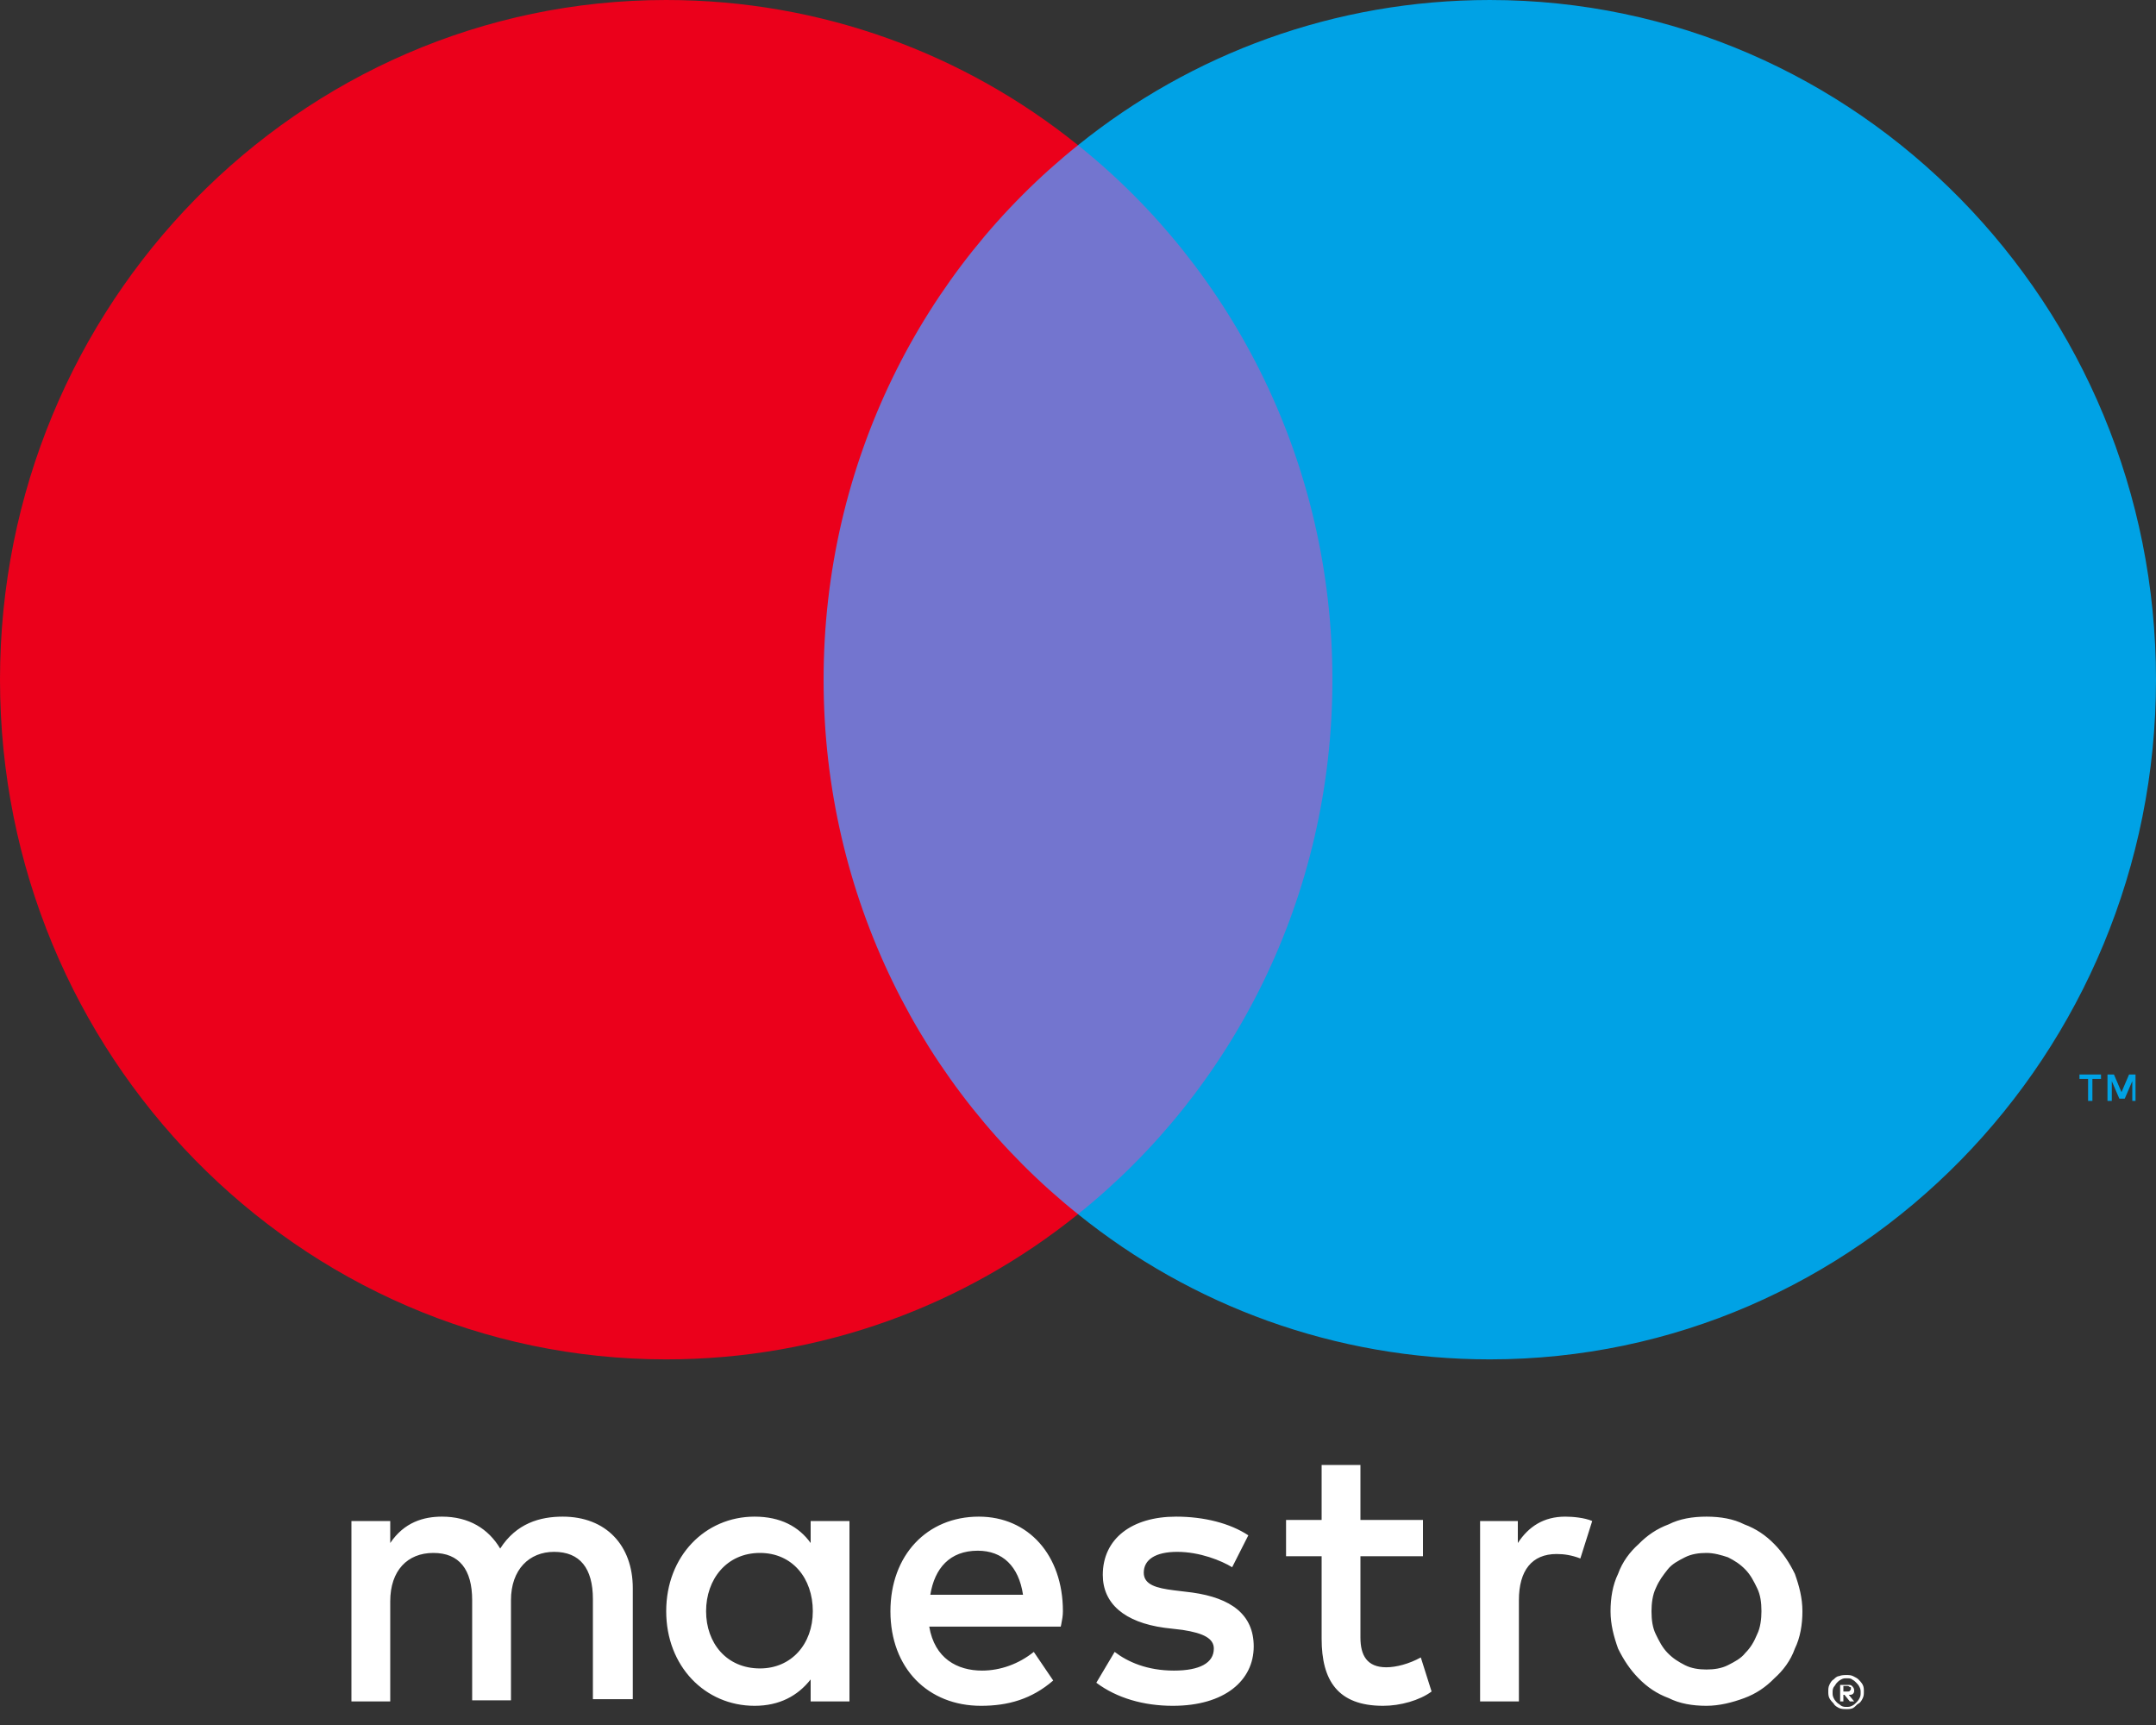 <svg width="30" height="24" viewBox="0 0 30 24" fill="none" xmlns="http://www.w3.org/2000/svg">
<rect x="0" y="0" width="30" height="24" fill="#333333" stroke="none"/>
<path d="M29.715 15.317V14.95H29.625L29.52 15.195L29.415 14.95H29.325V15.317H29.385V15.042L29.49 15.286H29.565L29.67 15.042V15.317H29.715ZM29.115 15.317V15.011H29.235V14.95H28.935V15.011H29.055V15.317H29.115Z" fill="#00A2E5"/>
<path d="M19.05 16.893H10.935V2.02H19.05V16.893Z" fill="#7375CF"/>
<path d="M11.46 9.456C11.46 6.442 12.84 3.749 15 2.02C13.425 0.75 11.43 0 9.27 0C4.155 0 0 4.239 0 9.456C0 14.674 4.155 18.913 9.27 18.913C11.43 18.913 13.425 18.163 15 16.893C12.84 15.164 11.46 12.471 11.46 9.456Z" fill="#EB001B"/>
<path d="M30 9.457C30 14.674 25.845 18.913 20.73 18.913C18.57 18.913 16.575 18.163 15 16.893C17.16 15.164 18.54 12.471 18.54 9.457C18.54 6.442 17.16 3.749 15 2.02C16.575 0.75 18.57 3.05176e-05 20.73 3.05176e-05C25.845 3.05176e-05 30 4.239 30 9.457Z" fill="#00A2E5"/>
<path fill-rule="evenodd" clip-rule="evenodd" d="M22.155 21.162C22.05 21.116 21.885 21.101 21.78 21.101C21.48 21.101 21.27 21.239 21.12 21.468V21.162H20.595V23.672H21.135V22.264C21.135 21.851 21.315 21.621 21.66 21.621C21.765 21.621 21.87 21.637 21.99 21.683L22.155 21.162ZM18.93 21.652H19.8V21.147H18.93V20.382H18.39V21.147H17.895V21.652H18.39V22.8C18.39 23.381 18.615 23.733 19.245 23.733C19.485 23.733 19.755 23.657 19.92 23.534L19.77 23.06C19.605 23.151 19.425 23.197 19.29 23.197C19.02 23.197 18.93 23.029 18.93 22.784V21.652ZM13.605 21.575C13.215 21.575 13.005 21.82 12.945 22.188H14.235C14.175 21.79 13.95 21.575 13.605 21.575ZM13.62 21.101C14.31 21.101 14.79 21.637 14.79 22.417C14.79 22.482 14.779 22.537 14.767 22.599C14.764 22.609 14.762 22.62 14.76 22.631H12.93C13.005 23.075 13.32 23.243 13.665 23.243C13.92 23.243 14.175 23.151 14.385 22.983L14.655 23.381C14.355 23.641 14.025 23.733 13.65 23.733C12.915 23.733 12.39 23.213 12.39 22.417C12.39 21.637 12.9 21.101 13.62 21.101ZM16.38 21.591C16.695 21.591 16.995 21.713 17.145 21.805L17.37 21.361C17.115 21.193 16.755 21.101 16.365 21.101C15.75 21.101 15.345 21.407 15.345 21.912C15.345 22.31 15.645 22.57 16.2 22.647L16.455 22.677C16.755 22.723 16.89 22.8 16.89 22.937C16.89 23.136 16.695 23.243 16.335 23.243C15.96 23.243 15.69 23.121 15.51 22.983L15.255 23.412C15.54 23.626 15.915 23.733 16.32 23.733C17.04 23.733 17.445 23.381 17.445 22.907C17.445 22.463 17.13 22.233 16.59 22.157L16.335 22.126C16.095 22.096 15.915 22.05 15.915 21.881C15.915 21.698 16.08 21.591 16.38 21.591ZM23.445 21.667C23.535 21.621 23.64 21.606 23.745 21.606C23.85 21.606 23.955 21.637 24.045 21.667C24.135 21.713 24.21 21.759 24.285 21.836C24.36 21.912 24.405 22.004 24.45 22.096C24.495 22.188 24.51 22.295 24.51 22.417C24.51 22.524 24.495 22.647 24.45 22.738C24.405 22.846 24.36 22.922 24.285 22.998C24.225 23.075 24.135 23.121 24.045 23.167C23.955 23.213 23.85 23.228 23.745 23.228C23.64 23.228 23.535 23.213 23.445 23.167C23.355 23.121 23.28 23.075 23.205 22.998C23.13 22.922 23.085 22.83 23.04 22.738C22.995 22.647 22.98 22.539 22.98 22.417C22.98 22.31 22.995 22.188 23.04 22.096C23.085 21.989 23.145 21.912 23.205 21.836C23.265 21.759 23.355 21.713 23.445 21.667ZM24.27 21.208C24.12 21.132 23.94 21.101 23.745 21.101C23.55 21.101 23.37 21.132 23.22 21.208C23.055 21.269 22.92 21.361 22.8 21.484C22.68 21.591 22.575 21.729 22.515 21.897C22.44 22.05 22.41 22.233 22.41 22.417C22.41 22.601 22.455 22.769 22.515 22.937C22.59 23.09 22.68 23.228 22.8 23.35C22.92 23.473 23.055 23.565 23.22 23.626C23.37 23.702 23.55 23.733 23.745 23.733C23.925 23.733 24.105 23.687 24.27 23.626C24.435 23.565 24.57 23.473 24.69 23.35C24.81 23.243 24.915 23.106 24.975 22.937C25.05 22.784 25.08 22.601 25.08 22.417C25.08 22.233 25.035 22.065 24.975 21.897C24.9 21.744 24.81 21.606 24.69 21.484C24.57 21.361 24.435 21.269 24.27 21.208ZM10.575 21.606C10.11 21.606 9.825 21.973 9.825 22.417C9.825 22.861 10.11 23.213 10.575 23.213C11.01 23.213 11.31 22.876 11.31 22.417C11.31 21.958 11.025 21.606 10.575 21.606ZM11.82 21.162V22.417V23.672H11.28V23.366C11.1 23.595 10.845 23.733 10.5 23.733C9.81 23.733 9.27 23.182 9.27 22.417C9.27 21.652 9.81 21.101 10.5 21.101C10.86 21.101 11.115 21.239 11.28 21.468V21.162H11.82ZM8.805 22.096V23.641H8.25V22.249C8.25 21.82 8.07 21.591 7.71 21.591C7.365 21.591 7.11 21.836 7.11 22.264V23.657H6.57V22.264C6.57 21.836 6.39 21.606 6.03 21.606C5.67 21.606 5.43 21.851 5.43 22.279V23.672H4.89V21.162H5.43V21.468C5.625 21.178 5.895 21.101 6.15 21.101C6.525 21.101 6.795 21.269 6.96 21.545C7.185 21.193 7.515 21.101 7.83 21.101C8.43 21.101 8.805 21.499 8.805 22.096ZM25.65 23.534V23.473V23.457H25.71C25.725 23.457 25.74 23.473 25.74 23.473C25.755 23.473 25.755 23.473 25.755 23.488C25.755 23.503 25.755 23.519 25.74 23.519C25.74 23.534 25.725 23.534 25.71 23.534H25.65ZM25.77 23.457C25.755 23.442 25.74 23.442 25.71 23.442H25.605V23.672H25.65V23.58H25.665L25.74 23.672H25.8L25.725 23.58C25.755 23.58 25.77 23.58 25.785 23.565C25.8 23.549 25.8 23.534 25.8 23.519C25.8 23.488 25.785 23.473 25.77 23.457ZM25.77 23.733C25.74 23.748 25.725 23.748 25.695 23.748C25.665 23.748 25.65 23.748 25.62 23.733C25.613 23.725 25.601 23.718 25.59 23.71C25.579 23.702 25.568 23.695 25.56 23.687C25.545 23.672 25.53 23.656 25.515 23.626C25.5 23.595 25.5 23.58 25.5 23.549C25.5 23.519 25.5 23.503 25.515 23.473C25.523 23.465 25.53 23.454 25.538 23.442C25.545 23.431 25.553 23.419 25.56 23.412C25.575 23.396 25.59 23.381 25.62 23.366C25.65 23.35 25.665 23.35 25.695 23.35C25.725 23.35 25.755 23.35 25.77 23.366C25.8 23.381 25.815 23.396 25.83 23.412C25.845 23.427 25.86 23.442 25.875 23.473C25.89 23.503 25.89 23.519 25.89 23.549C25.89 23.58 25.89 23.595 25.875 23.626C25.86 23.656 25.845 23.672 25.83 23.687C25.815 23.702 25.8 23.718 25.77 23.733ZM25.785 23.32C25.755 23.305 25.725 23.305 25.695 23.305C25.665 23.305 25.62 23.305 25.59 23.32C25.56 23.32 25.53 23.35 25.515 23.366C25.485 23.381 25.47 23.412 25.455 23.442C25.44 23.473 25.44 23.503 25.44 23.534C25.44 23.565 25.44 23.595 25.455 23.626C25.47 23.656 25.5 23.687 25.515 23.702C25.53 23.733 25.56 23.748 25.59 23.764C25.62 23.779 25.665 23.779 25.695 23.779C25.725 23.779 25.755 23.779 25.785 23.764C25.8 23.756 25.811 23.744 25.823 23.733C25.834 23.721 25.845 23.71 25.86 23.702C25.89 23.687 25.905 23.656 25.92 23.626C25.935 23.595 25.935 23.565 25.935 23.534C25.935 23.503 25.935 23.473 25.92 23.442C25.905 23.412 25.875 23.381 25.86 23.366L25.86 23.366C25.845 23.35 25.815 23.335 25.785 23.32Z" fill="white"/>
</svg>

